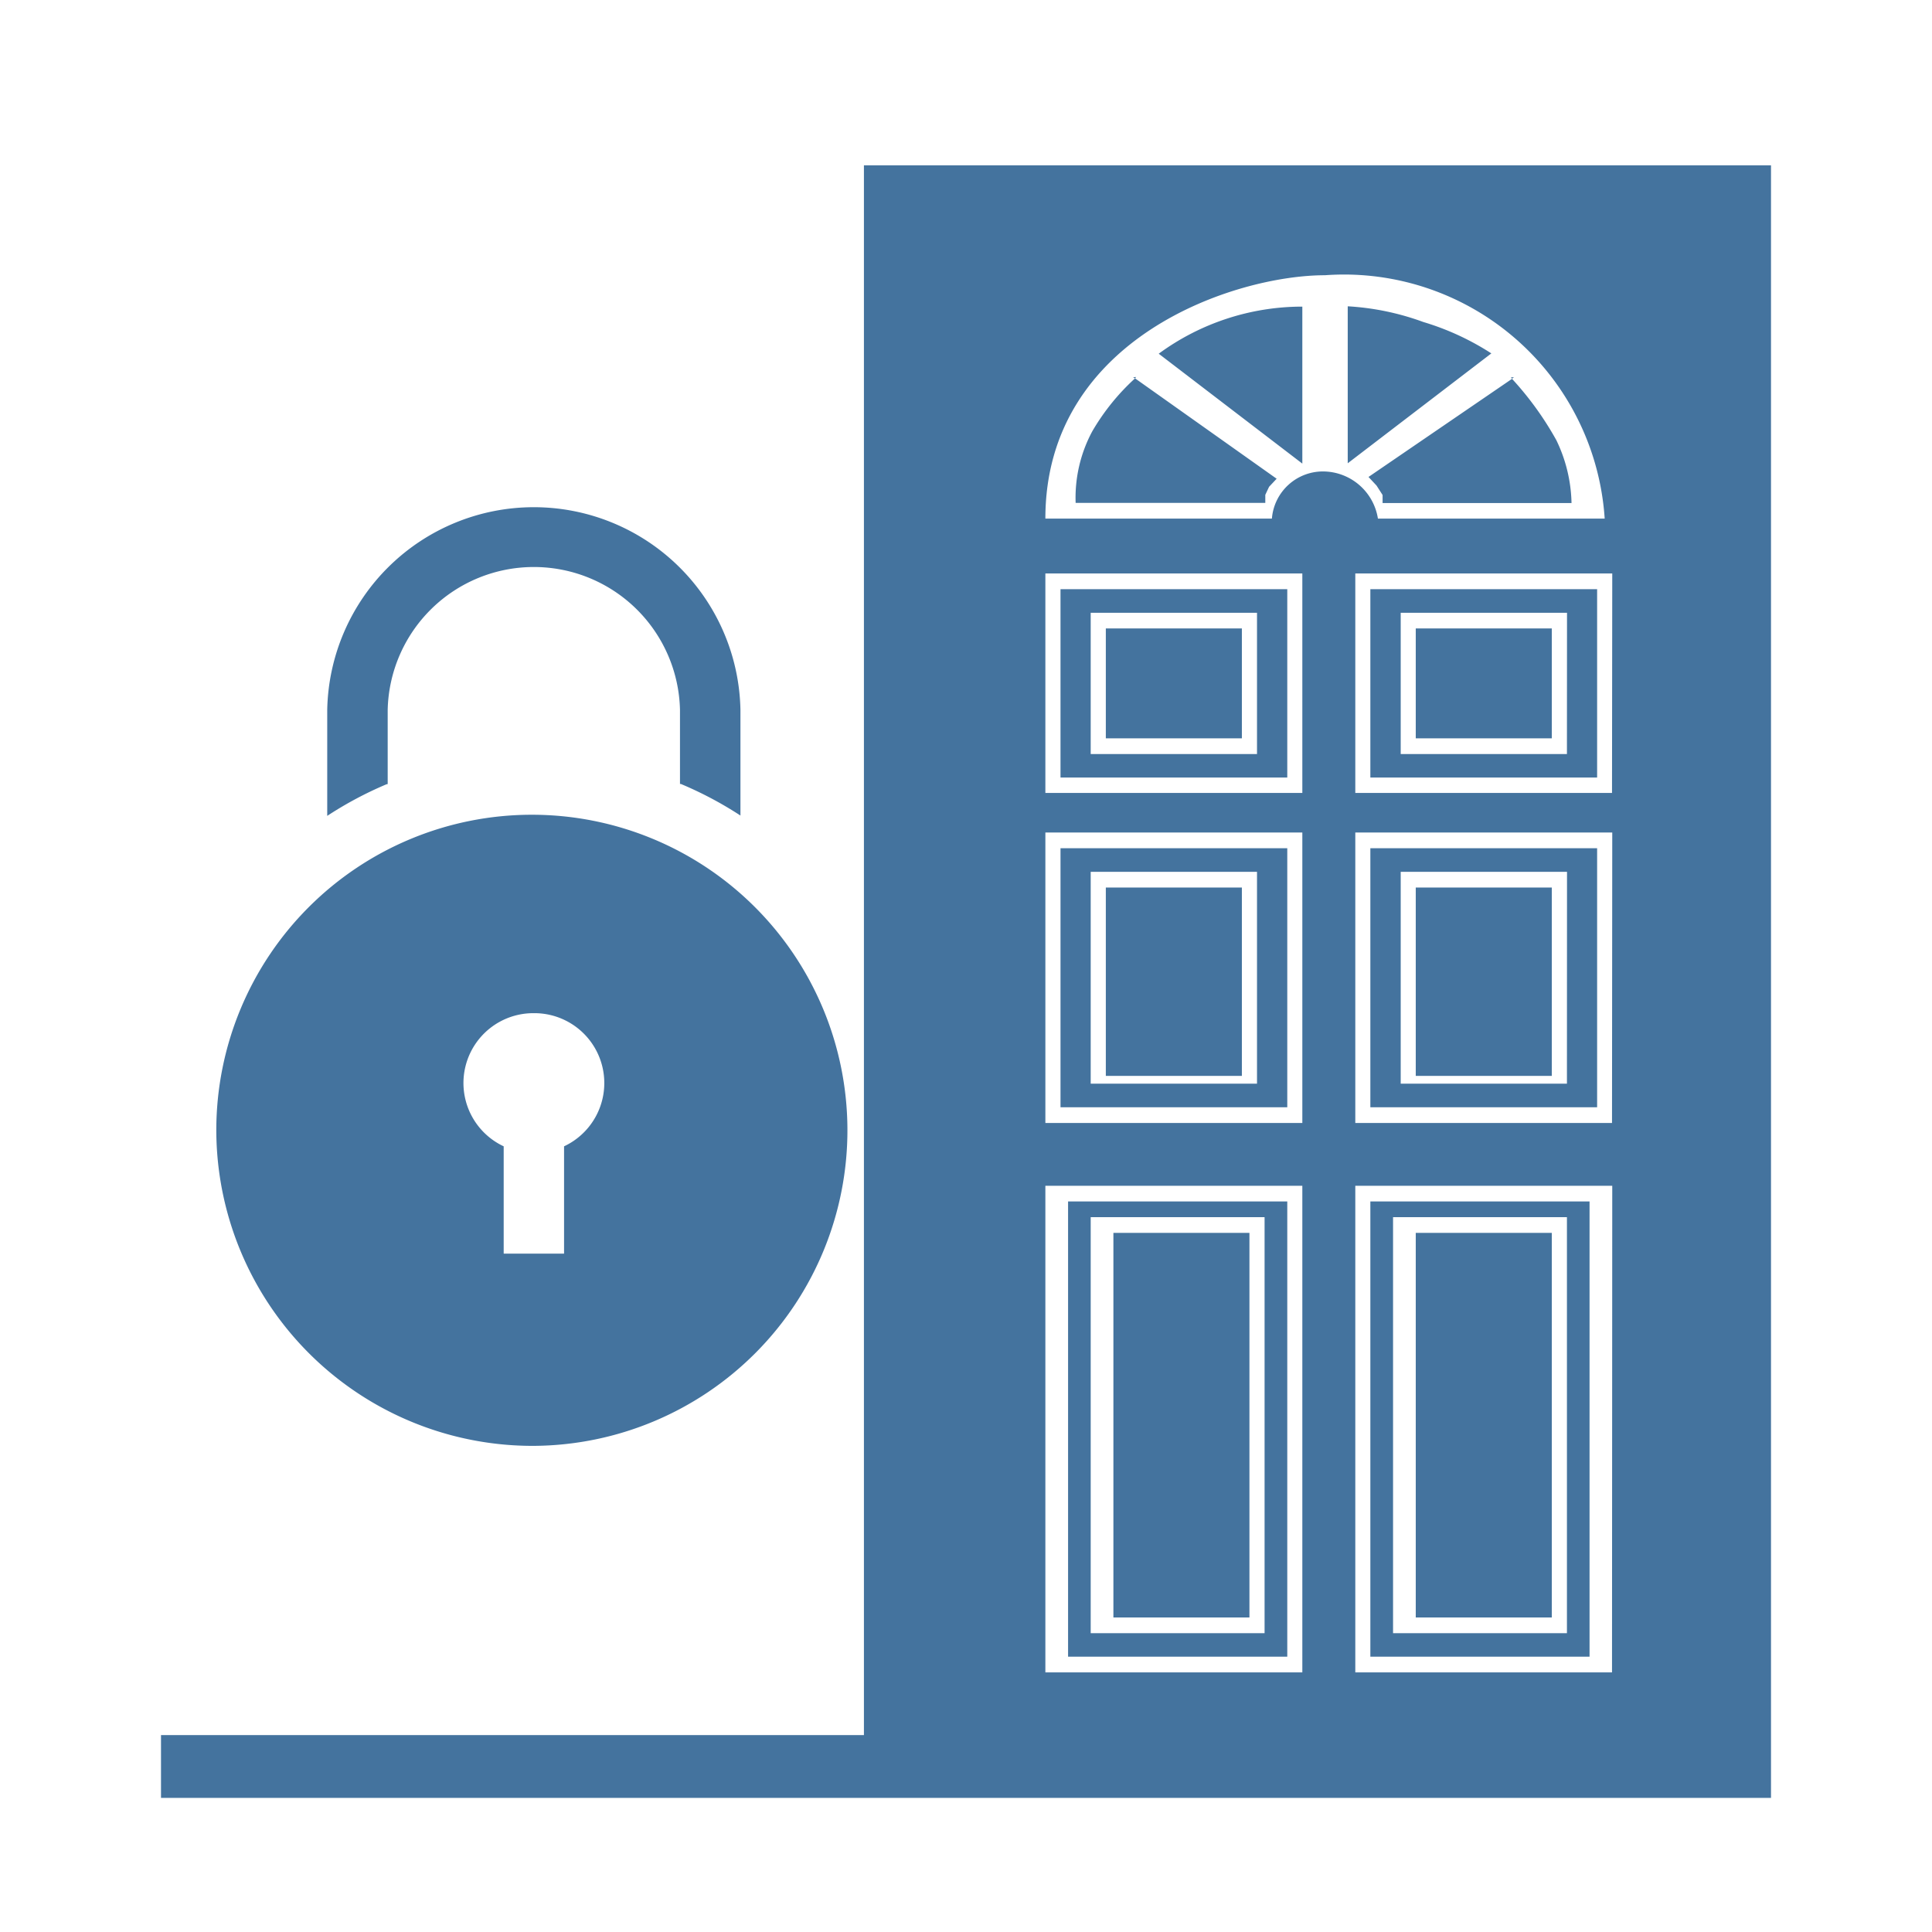 <?xml version="1.0" encoding="UTF-8"?>
<svg width="24px" fill="#44739e" height="24px" viewBox="0 0 24 24" version="1.1" xmlns="http://www.w3.org/2000/svg" xmlns:xlink="http://www.w3.org/1999/xlink">
            <path d="m 13.737,11.025 h 1.69 v 2.34 H 13.737 Z M 17.1,6.032 17.175,6.149 v 0.1 h 2.347 A 1.877,1.877 0 0 0 19.334,5.469 3.963,3.963 0 0 0 18.783,4.706 L 17,5.925 Z m -3.363,1.775 h 1.69 v 1.365 H 13.737 Z M 15.991,10.537 h -2.817 v 3.218 h 2.817 z m -0.376,2.925 H 13.549 V 10.83 h 2.066 z M 17.681,4 A 3.261,3.261 0 0 0 16.742,3.805 v 1.95 L 18.526,4.39 A 3.289,3.289 0 0 0 17.681,4 Z m -1.69,3.319 h -2.817 v 2.34 h 2.817 z M 15.615,9.367 H 13.549 V 7.612 h 2.066 z M 19.84,7.319 h -2.817 v 2.34 H 19.84 Z M 19.465,9.367 H 17.4 V 7.612 h 2.066 z m -5.634,5.948 h 1.69 v 4.778 h -1.69 z M 10.732,2.054 v 19.5 H 2 v 0.78 H 22 V 2.054 Z m 5.446,18.721 H 12.986 V 14.73 h 3.192 z m 0,-6.825 h -3.192 v -3.608 h 3.192 z m 0,-4.1 H 12.986 V 7.124 h 3.192 z M 15.8,6.442 h -2.814 c 0,-2.243 2.347,-3.023 3.474,-3.023 a 3.245,3.245 0 0 1 3.474,3.023 H 17.117 A 0.693,0.693 0 0 0 16.46,5.857 0.636,0.636 0 0 0 15.8,6.442 Z m 4.225,14.333 H 16.836 V 14.73 h 3.192 z m 0,-6.825 h -3.189 v -3.608 h 3.192 z m 0,-4.1 H 16.836 V 7.124 h 3.192 z m -4.034,5.075 h -2.723 v 5.655 h 2.723 z m -0.282,5.363 h -2.16 V 15.12 h 2.16 z M 17.587,7.807 h 1.69 v 1.365 h -1.69 z M 16.178,5.759 v -1.95 a 3.014,3.014 0 0 0 -1.784,0.585 z m -2.61,-0.4 a 1.743,1.743 0 0 0 -0.206,0.888 h 2.356 v -0.1 l 0.047,-0.1 0.094,-0.1 L 14.1,4.7 A 2.78,2.78 0 0 0 13.568,5.359 Z M 18.807,4.687 H 18.77 l 0.012,0.017 z m 0.939,10.238 h -2.723 v 5.655 h 2.723 z m -0.281,5.363 h -2.16 V 15.12 h 2.16 z m 0.375,-9.751 h -2.817 v 3.218 h 2.817 z m -0.375,2.925 H 17.4 V 10.83 h 2.066 z m -1.878,-2.437 h 1.69 v 2.34 h -1.69 z M 14.075,4.687 14.1,4.7 a 0.209,0.209 0 0 1 0.014,-0.017 z m 3.512,10.628 h 1.69 v 4.778 h -1.69 z M 6.631,17.961 a 3.92,3.92 0 1 0 -3.944,-3.92 3.929,3.929 0 0 0 3.944,3.92 z m 0,-5.375 a 0.868,0.868 0 0 1 0.376,1.654 v 1.333 H 6.257 V 14.24 A 0.868,0.868 0 0 1 6.631,12.586 Z M 4.816,9.74 V 8.817 a 1.816,1.816 0 0 1 3.631,0 v 0.922 h 0.012 a 4.626,4.626 0 0 1 0.739,0.392 V 8.817 a 2.567,2.567 0 0 0 -5.133,0 v 1.318 A 4.626,4.626 0 0 1 4.8,9.743 Z"/>

</svg>
